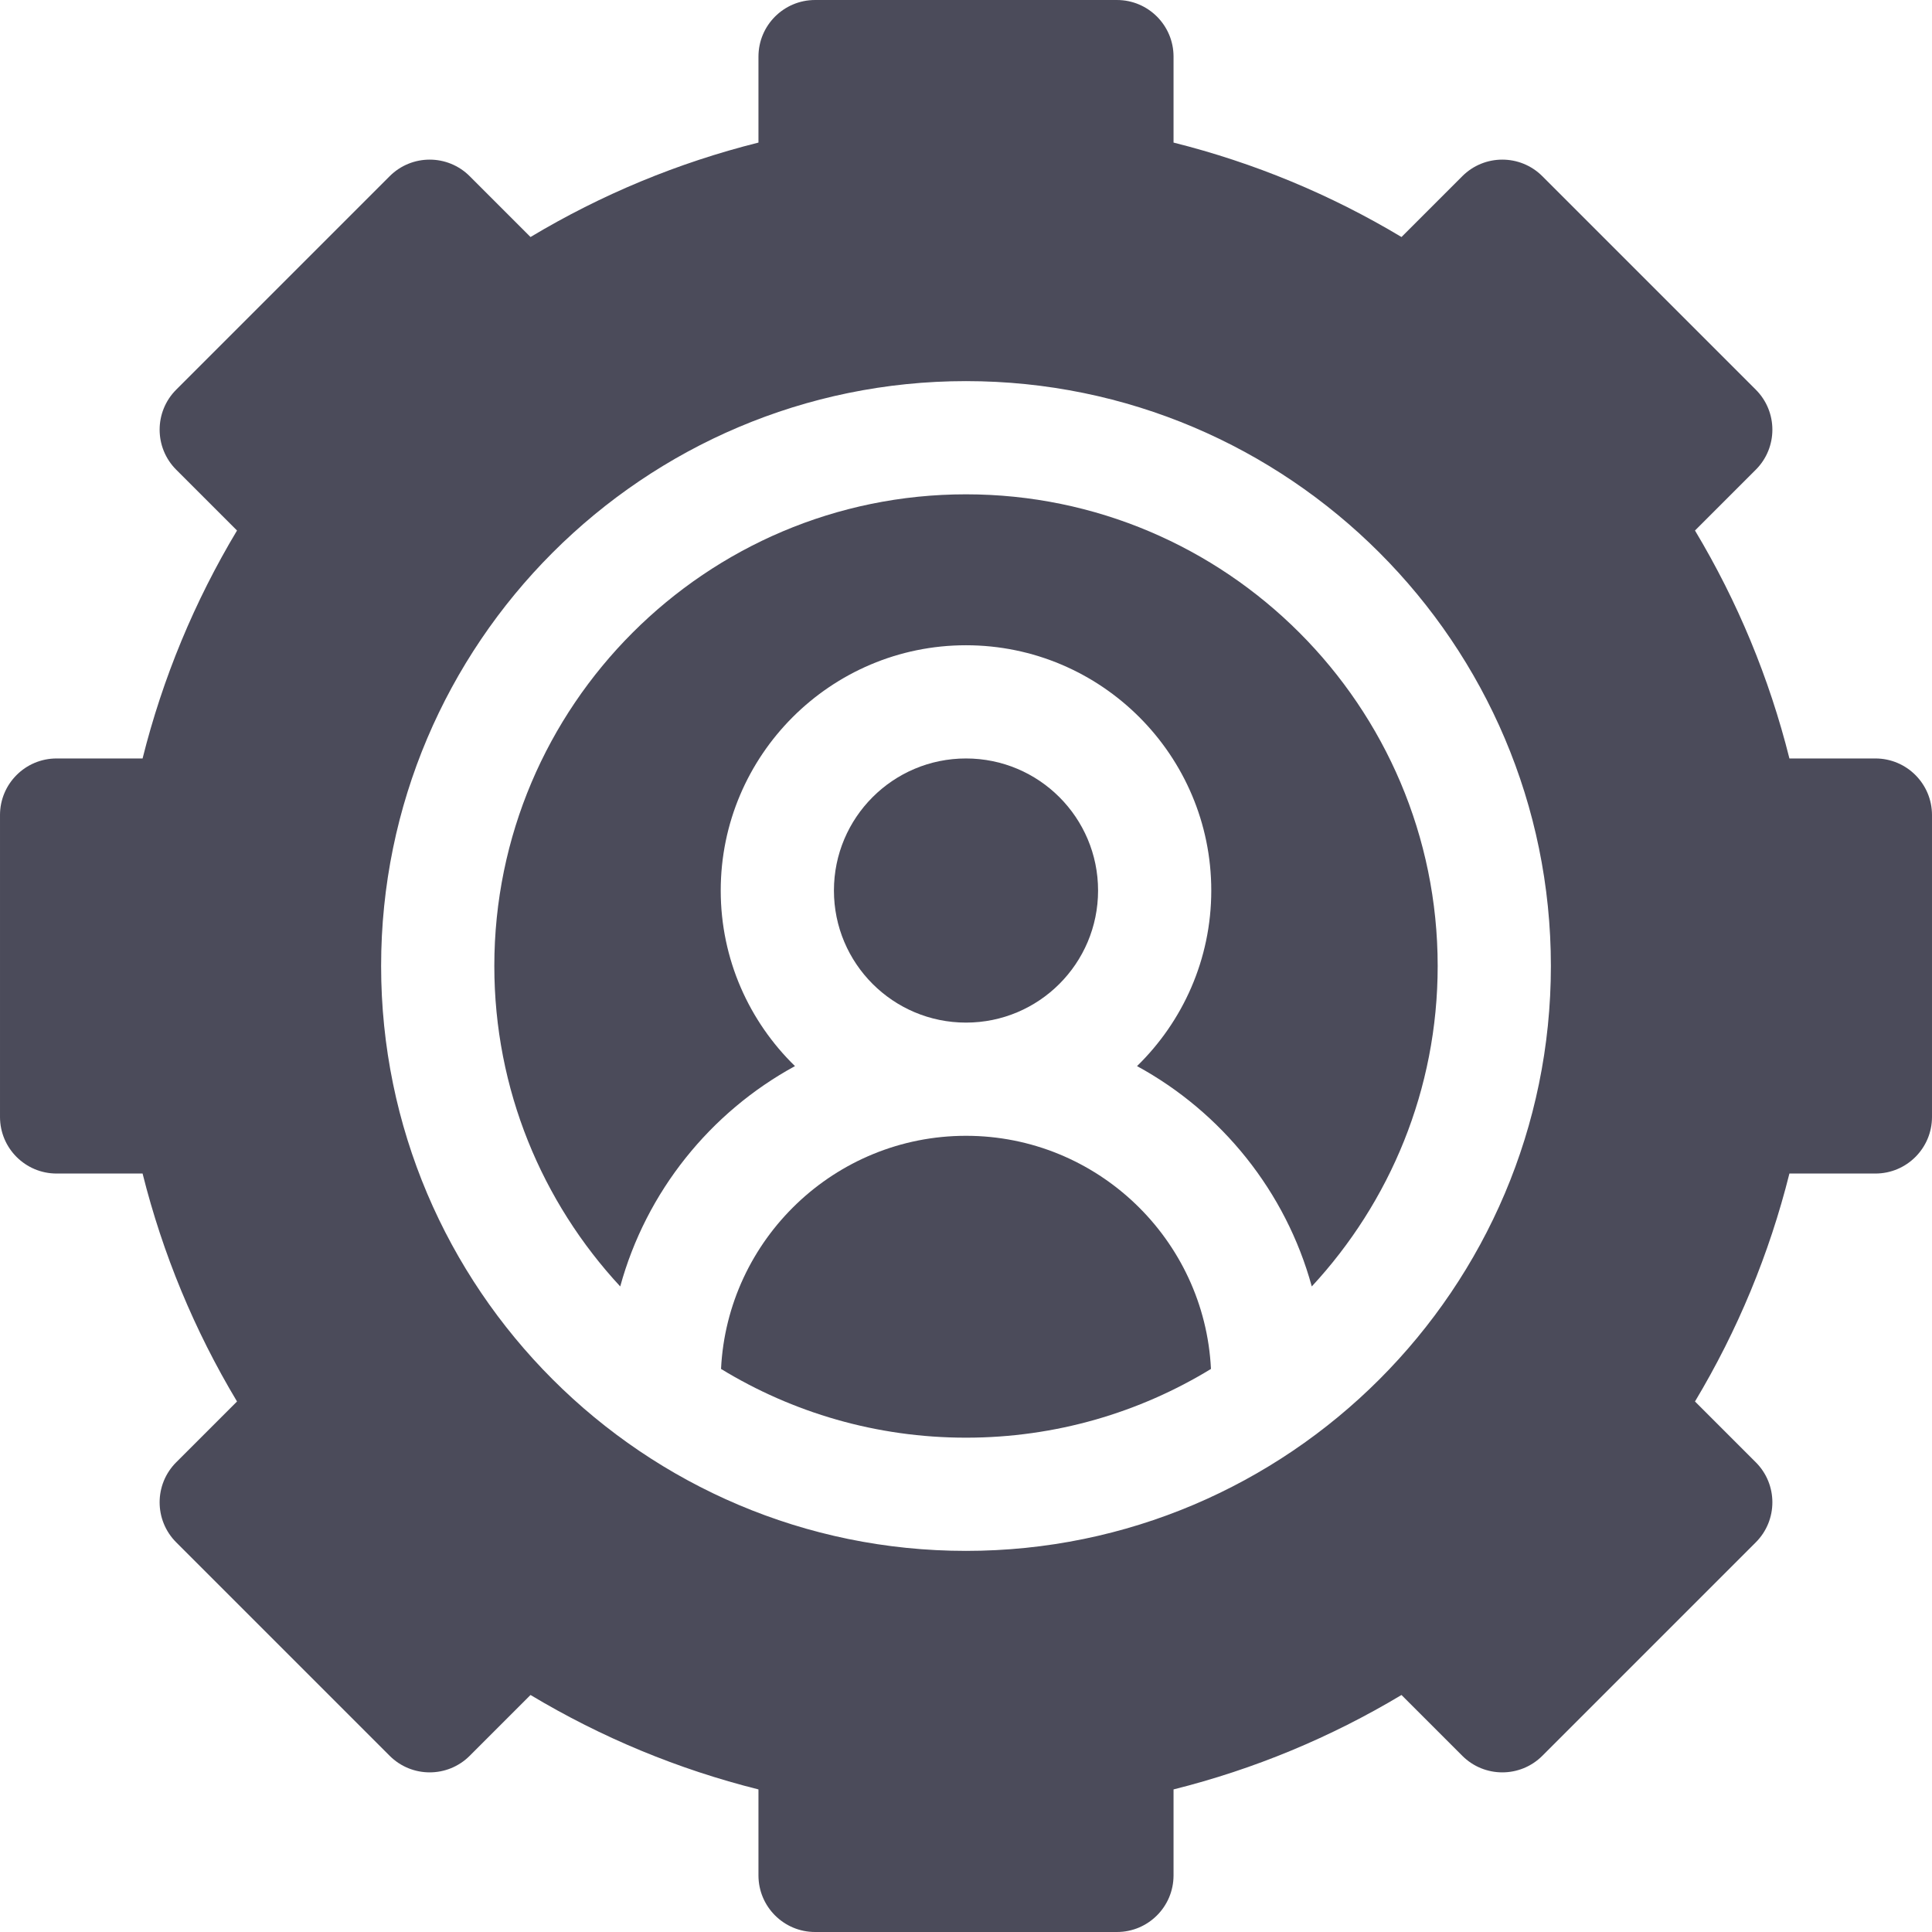 <?xml version="1.0"?>
<svg xmlns="http://www.w3.org/2000/svg" xmlns:xlink="http://www.w3.org/1999/xlink" xmlns:svgjs="http://svgjs.com/svgjs" version="1.1" width="512" height="512" x="0" y="0" viewBox="0 0 512 512" style="enable-background:new 0 0 512 512" xml:space="preserve" class=""><g><g xmlns="http://www.w3.org/2000/svg"><path d="m497 201h-22.785c-5.339-21.312-13.722-41.546-25.026-60.407l16.115-16.115c5.858-5.858 5.858-15.355 0-21.213l-56.569-56.569c-5.858-5.858-15.355-5.858-21.213 0l-16.115 16.115c-18.859-11.304-39.096-19.687-60.407-25.026v-22.785c0-8.284-6.716-15-15-15h-80c-8.284 0-15 6.716-15 15v22.785c-21.311 5.338-41.548 13.722-60.407 25.026l-16.115-16.115c-5.858-5.858-15.355-5.858-21.213 0l-56.568 56.569c-5.858 5.858-5.858 15.355 0 21.213l16.114 16.115c-11.304 18.86-19.687 39.094-25.026 60.407h-22.785c-8.284 0-15 6.716-15 15v80c0 8.284 6.716 15 15 15h22.785c5.339 21.313 13.722 41.547 25.026 60.407l-16.115 16.115c-5.858 5.858-5.858 15.355 0 21.213l56.569 56.568c5.858 5.858 15.355 5.858 21.213 0l16.115-16.115c18.86 11.303 39.097 19.687 60.407 25.025v22.787c0 8.284 6.716 15 15 15h80c8.284 0 15-6.716 15-15v-22.786c21.31-5.338 41.547-13.722 60.407-25.025l16.115 16.114c5.858 5.858 15.355 5.858 21.213 0l56.569-56.568c5.858-5.858 5.858-15.355 0-21.213l-16.115-16.115c11.304-18.861 19.687-39.095 25.025-60.407h22.786c8.284 0 15-6.716 15-15v-80c0-8.284-6.716-15-15-15zm-241 210c-85.467 0-155-69.533-155-155s69.533-155 155-155 155 69.533 155 155-69.533 155-155 155z" fill="#4b4b5a" data-original="#000000" style="" class=""/><circle cx="256" cy="236" r="35" fill="#4b4b5a" data-original="#000000" style="" class=""/><path d="m256 301c-34.763 0-63.236 27.431-64.918 61.784 18.933 11.553 41.162 18.216 64.918 18.216s45.985-6.663 64.918-18.216c-1.682-34.353-30.155-61.784-64.918-61.784z" fill="#4b4b5a" data-original="#000000" style="" class=""/><path d="m256 131c-68.925 0-125 56.075-125 125 0 32.759 12.673 62.609 33.366 84.922 6.89-25.146 23.873-46.163 46.309-58.394-12.125-11.815-19.675-28.302-19.675-46.528 0-35.841 29.159-65 65-65s65 29.159 65 65c0 18.226-7.55 34.713-19.675 46.527 22.436 12.232 39.419 33.248 46.309 58.394 20.693-22.312 33.366-52.162 33.366-84.921 0-68.925-56.075-125-125-125z" fill="#4b4b5a" data-original="#000000" style="" class=""/></g></g></svg>

